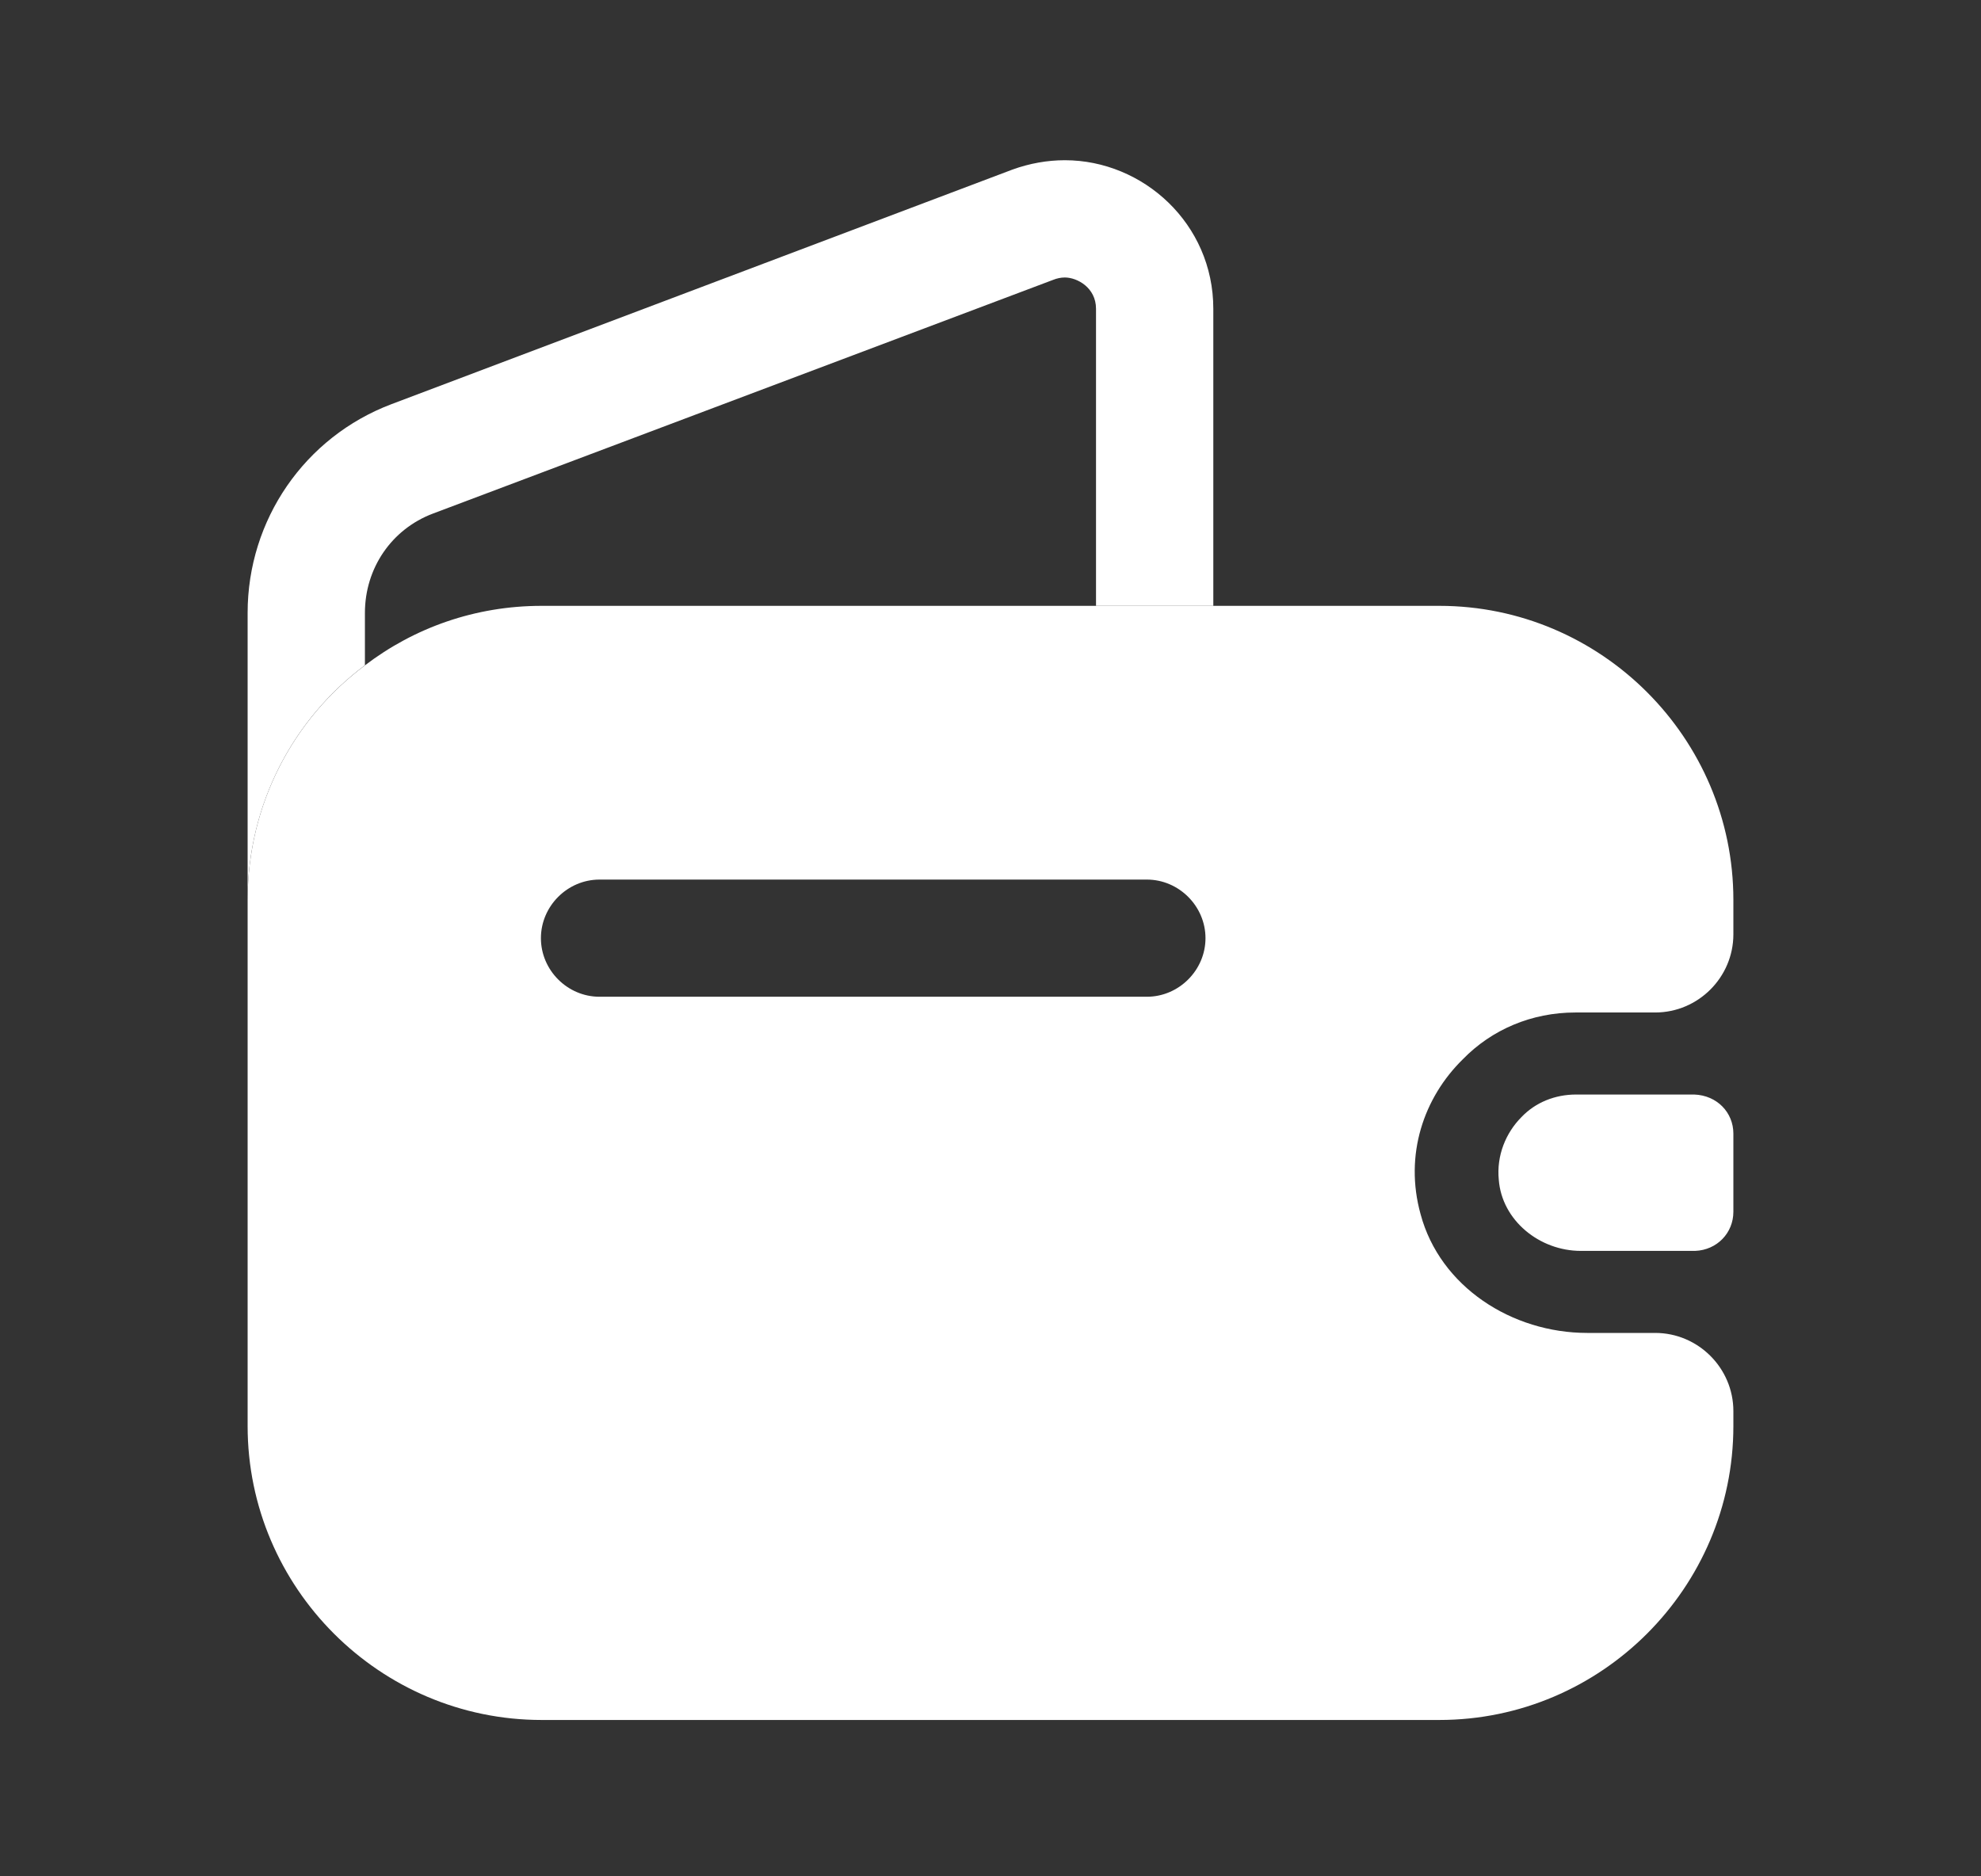 <svg width="19" height="18" viewBox="0 0 19 18" fill="none" xmlns="http://www.w3.org/2000/svg">
<rect x="0" y="0" width="19" height="18" fill="#333333" stroke="none"/>
<path d="M11.637 2.962V5.812H10.512V2.962C10.512 2.76 10.332 2.662 10.213 2.662C10.175 2.662 10.137 2.67 10.1 2.685L4.152 4.927C3.755 5.077 3.5 5.452 3.5 5.88V6.382C2.817 6.892 2.375 7.71 2.375 8.632V5.88C2.375 4.987 2.922 4.192 3.755 3.877L9.71 1.627C9.875 1.567 10.047 1.537 10.213 1.537C10.963 1.537 11.637 2.145 11.637 2.962Z" fill="white"/>
<path d="M16.625 10.875V11.625C16.625 11.828 16.468 11.992 16.258 12H15.162C14.765 12 14.405 11.707 14.375 11.318C14.352 11.085 14.443 10.867 14.592 10.717C14.727 10.575 14.915 10.5 15.117 10.5H16.25C16.468 10.508 16.625 10.672 16.625 10.875Z" fill="white"/>
<path d="M15.11 9.713H15.875C16.288 9.713 16.625 9.375 16.625 8.963V8.633C16.625 7.08 15.357 5.812 13.805 5.812H5.195C4.558 5.812 3.973 6.022 3.5 6.383C2.817 6.893 2.375 7.71 2.375 8.633V13.68C2.375 15.232 3.643 16.5 5.195 16.5H13.805C15.357 16.5 16.625 15.232 16.625 13.68V13.537C16.625 13.125 16.288 12.787 15.875 12.787H15.223C14.502 12.787 13.812 12.345 13.625 11.648C13.467 11.078 13.655 10.53 14.03 10.162C14.307 9.877 14.69 9.713 15.11 9.713ZM11 9.562H5.75C5.442 9.562 5.188 9.307 5.188 9C5.188 8.693 5.442 8.438 5.75 8.438H11C11.307 8.438 11.562 8.693 11.562 9C11.562 9.307 11.307 9.562 11 9.562Z" fill="white"/>
</svg>
